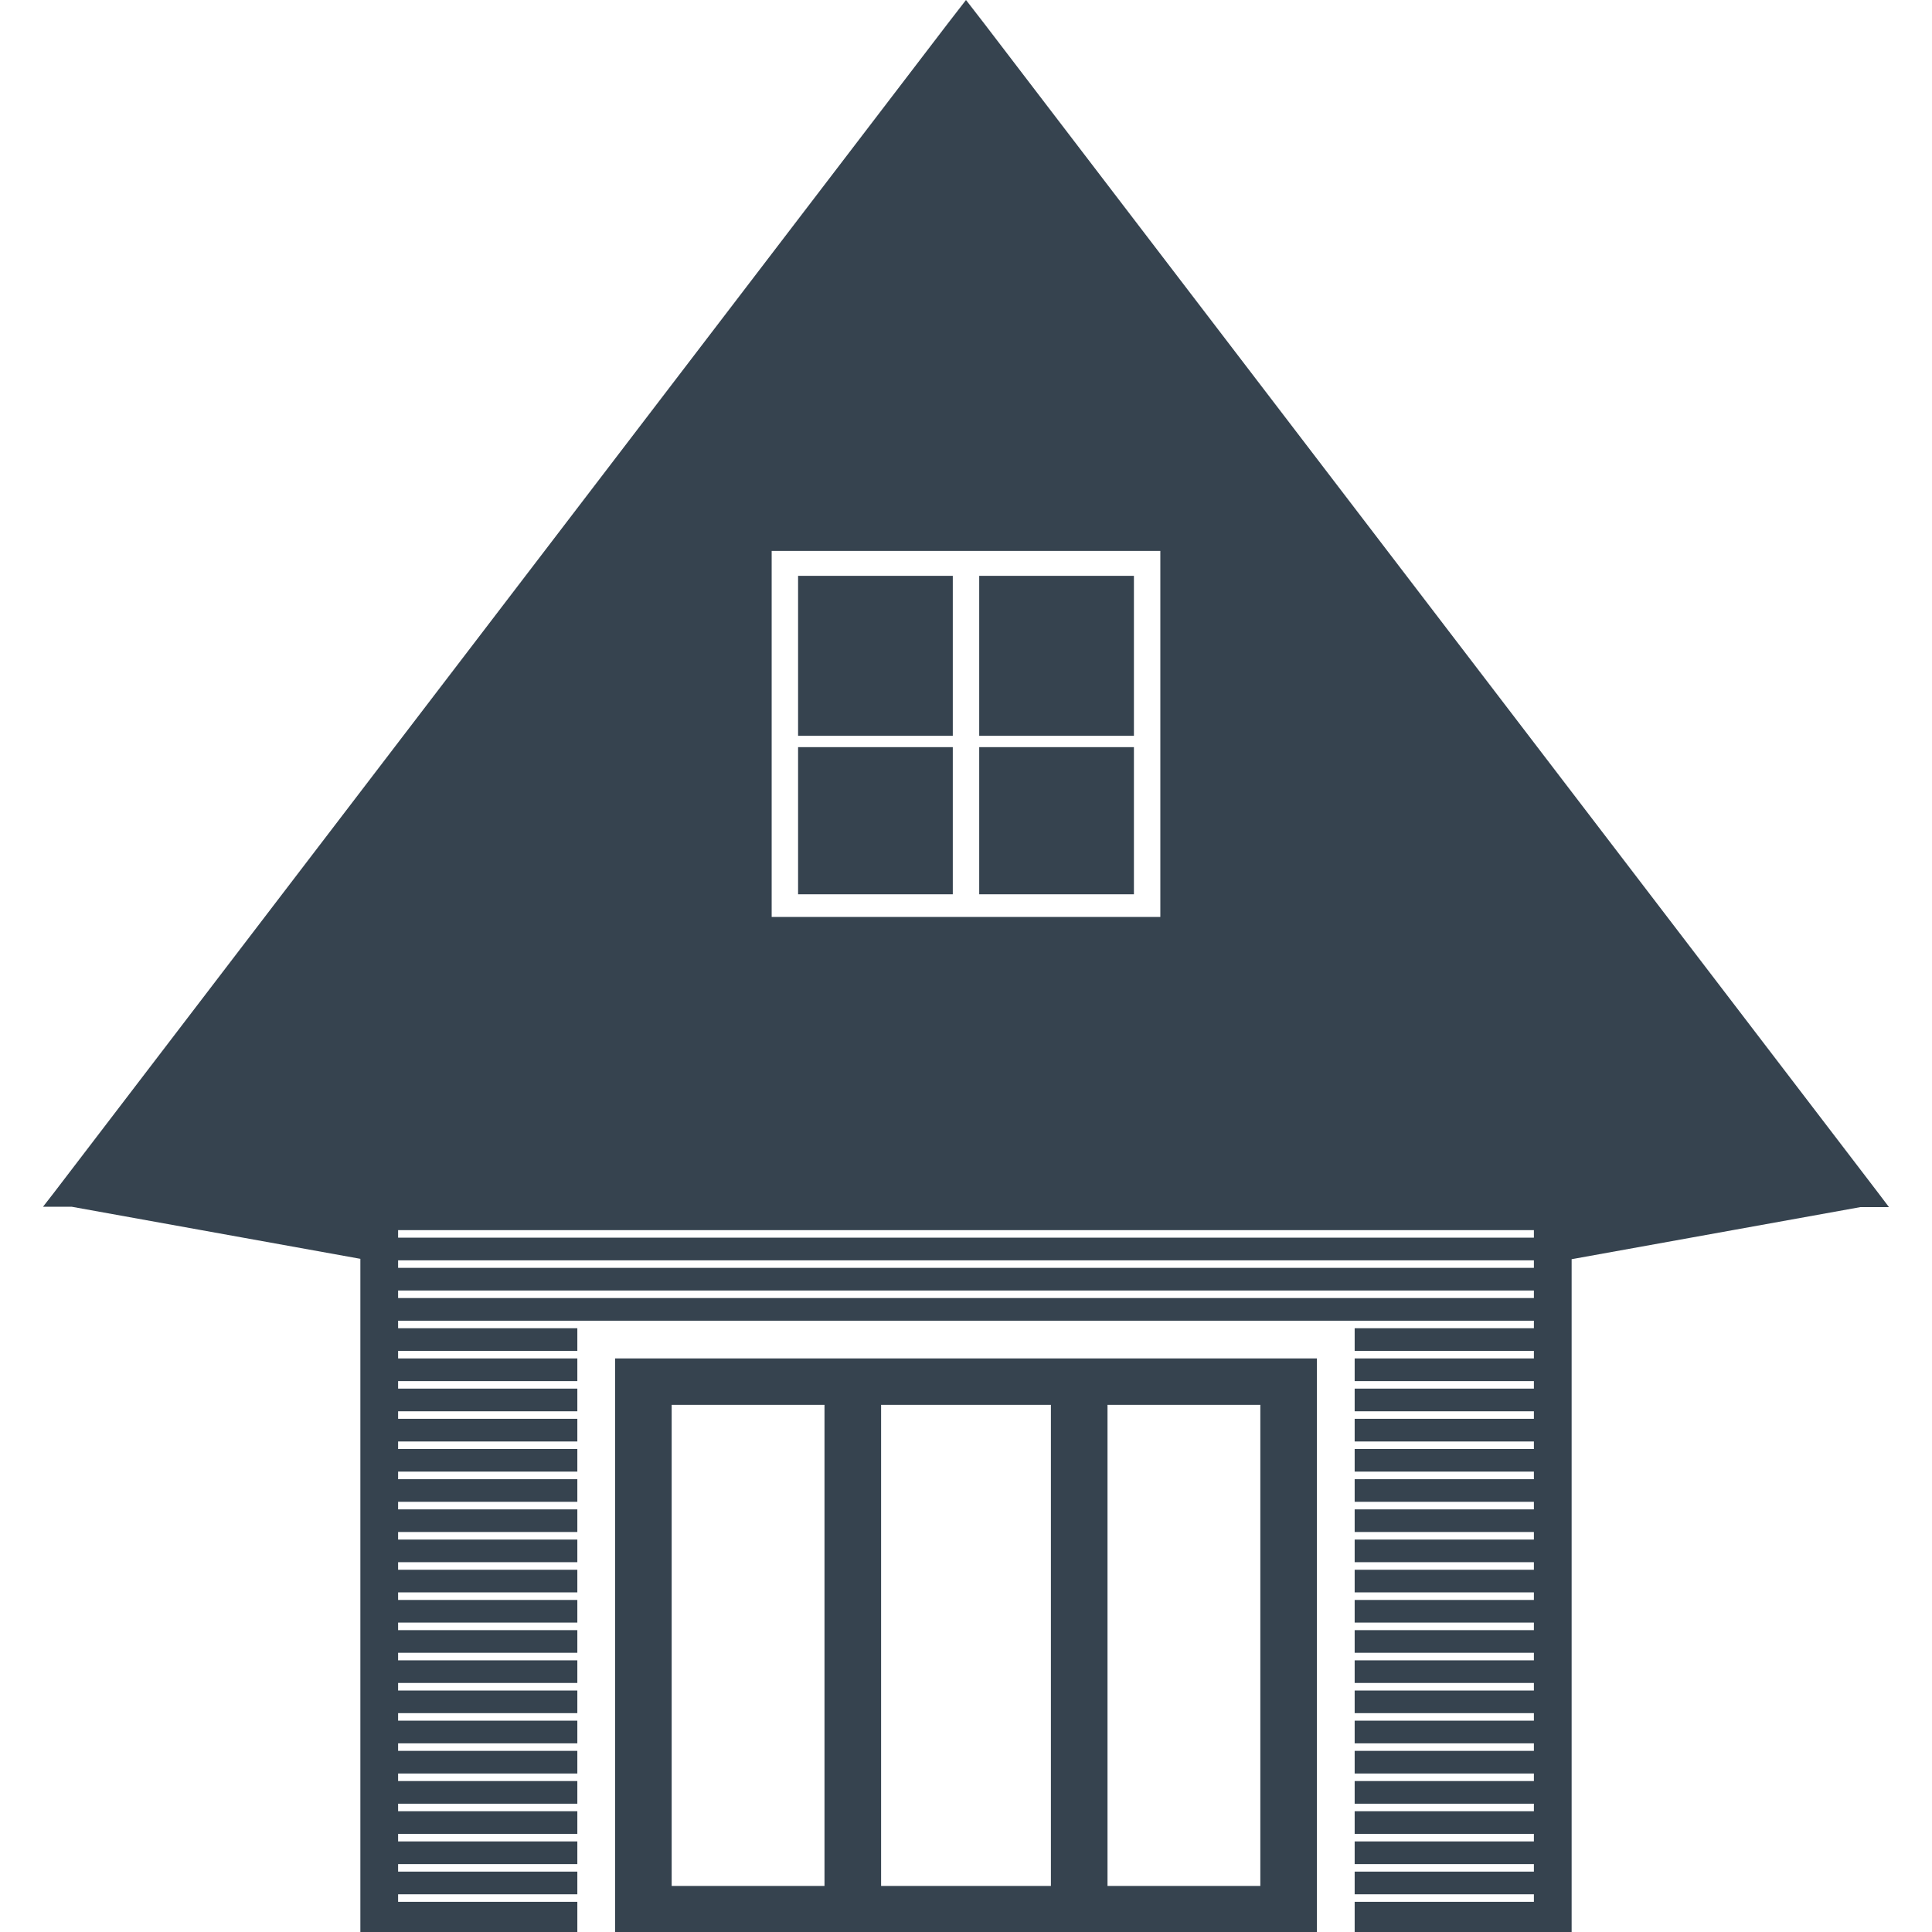 <svg xmlns="http://www.w3.org/2000/svg" viewBox="0 0 512 512" xml:space="preserve"><path d="M163 512h186V360H163v152zm130.5-139.7H334v127.5h-40.5V372.3zm-60 0h45v127.5h-45V372.3zm-55.5 0h40.5v127.5H178V372.3zM252.5 237h-41v-39h41v39zm0-42h-41v-42.4h41V195zm245.3 121.2-237-310L256 0l-4.8 6.2-237 310-2.8 3.6H19l76.5 13.8V512H153v-8h-47.5v-2H153v-6h-47.5v-2H153v-6h-47.5v-2H153v-6h-47.5v-2H153v-6h-47.5v-2H153v-6h-47.5v-2H153v-6h-47.5v-2H153v-6h-47.5v-2H153v-6h-47.5v-2H153v-6h-47.5v-2H153v-6h-47.5v-2H153v-6h-47.5v-2H153v-6h-47.5v-2H153v-6h-47.5v-2H153v-6h-47.5v-2H153v-6h-47.5v-2H153v-6h-47.5v-2H153v-6h-47.5v-2H153v-6h-47.5v-2H153v-6h-47.5v-2h301v2H359v6h47.5v2H359v6h47.5v2H359v6h47.5v2H359v6h47.5v2H359v6h47.5v2H359v6h47.5v2H359v6h47.5v2H359v6h47.5v2H359v6h47.5v2H359v6h47.5v2H359v6h47.5v2H359v6h47.5v2H359v6h47.5v2H359v6h47.5v2H359v6h47.5v2H359v6h47.5v2H359v6h47.5v2H359v6h47.5v2H359v6h47.5v2H359v8h57.5V333.7l76.5-13.8h7.6l-2.8-3.7zM204.5 237v-91h103v97h-103v-6zm202 107h-301v-2h301v2zm0-8h-301v-2h301v2zm0-8h-301v-2h301v2zm-147-91v-39h41v39h-41zm41-42h-41v-42.4h41V195z" fill="#36434f"/></svg>